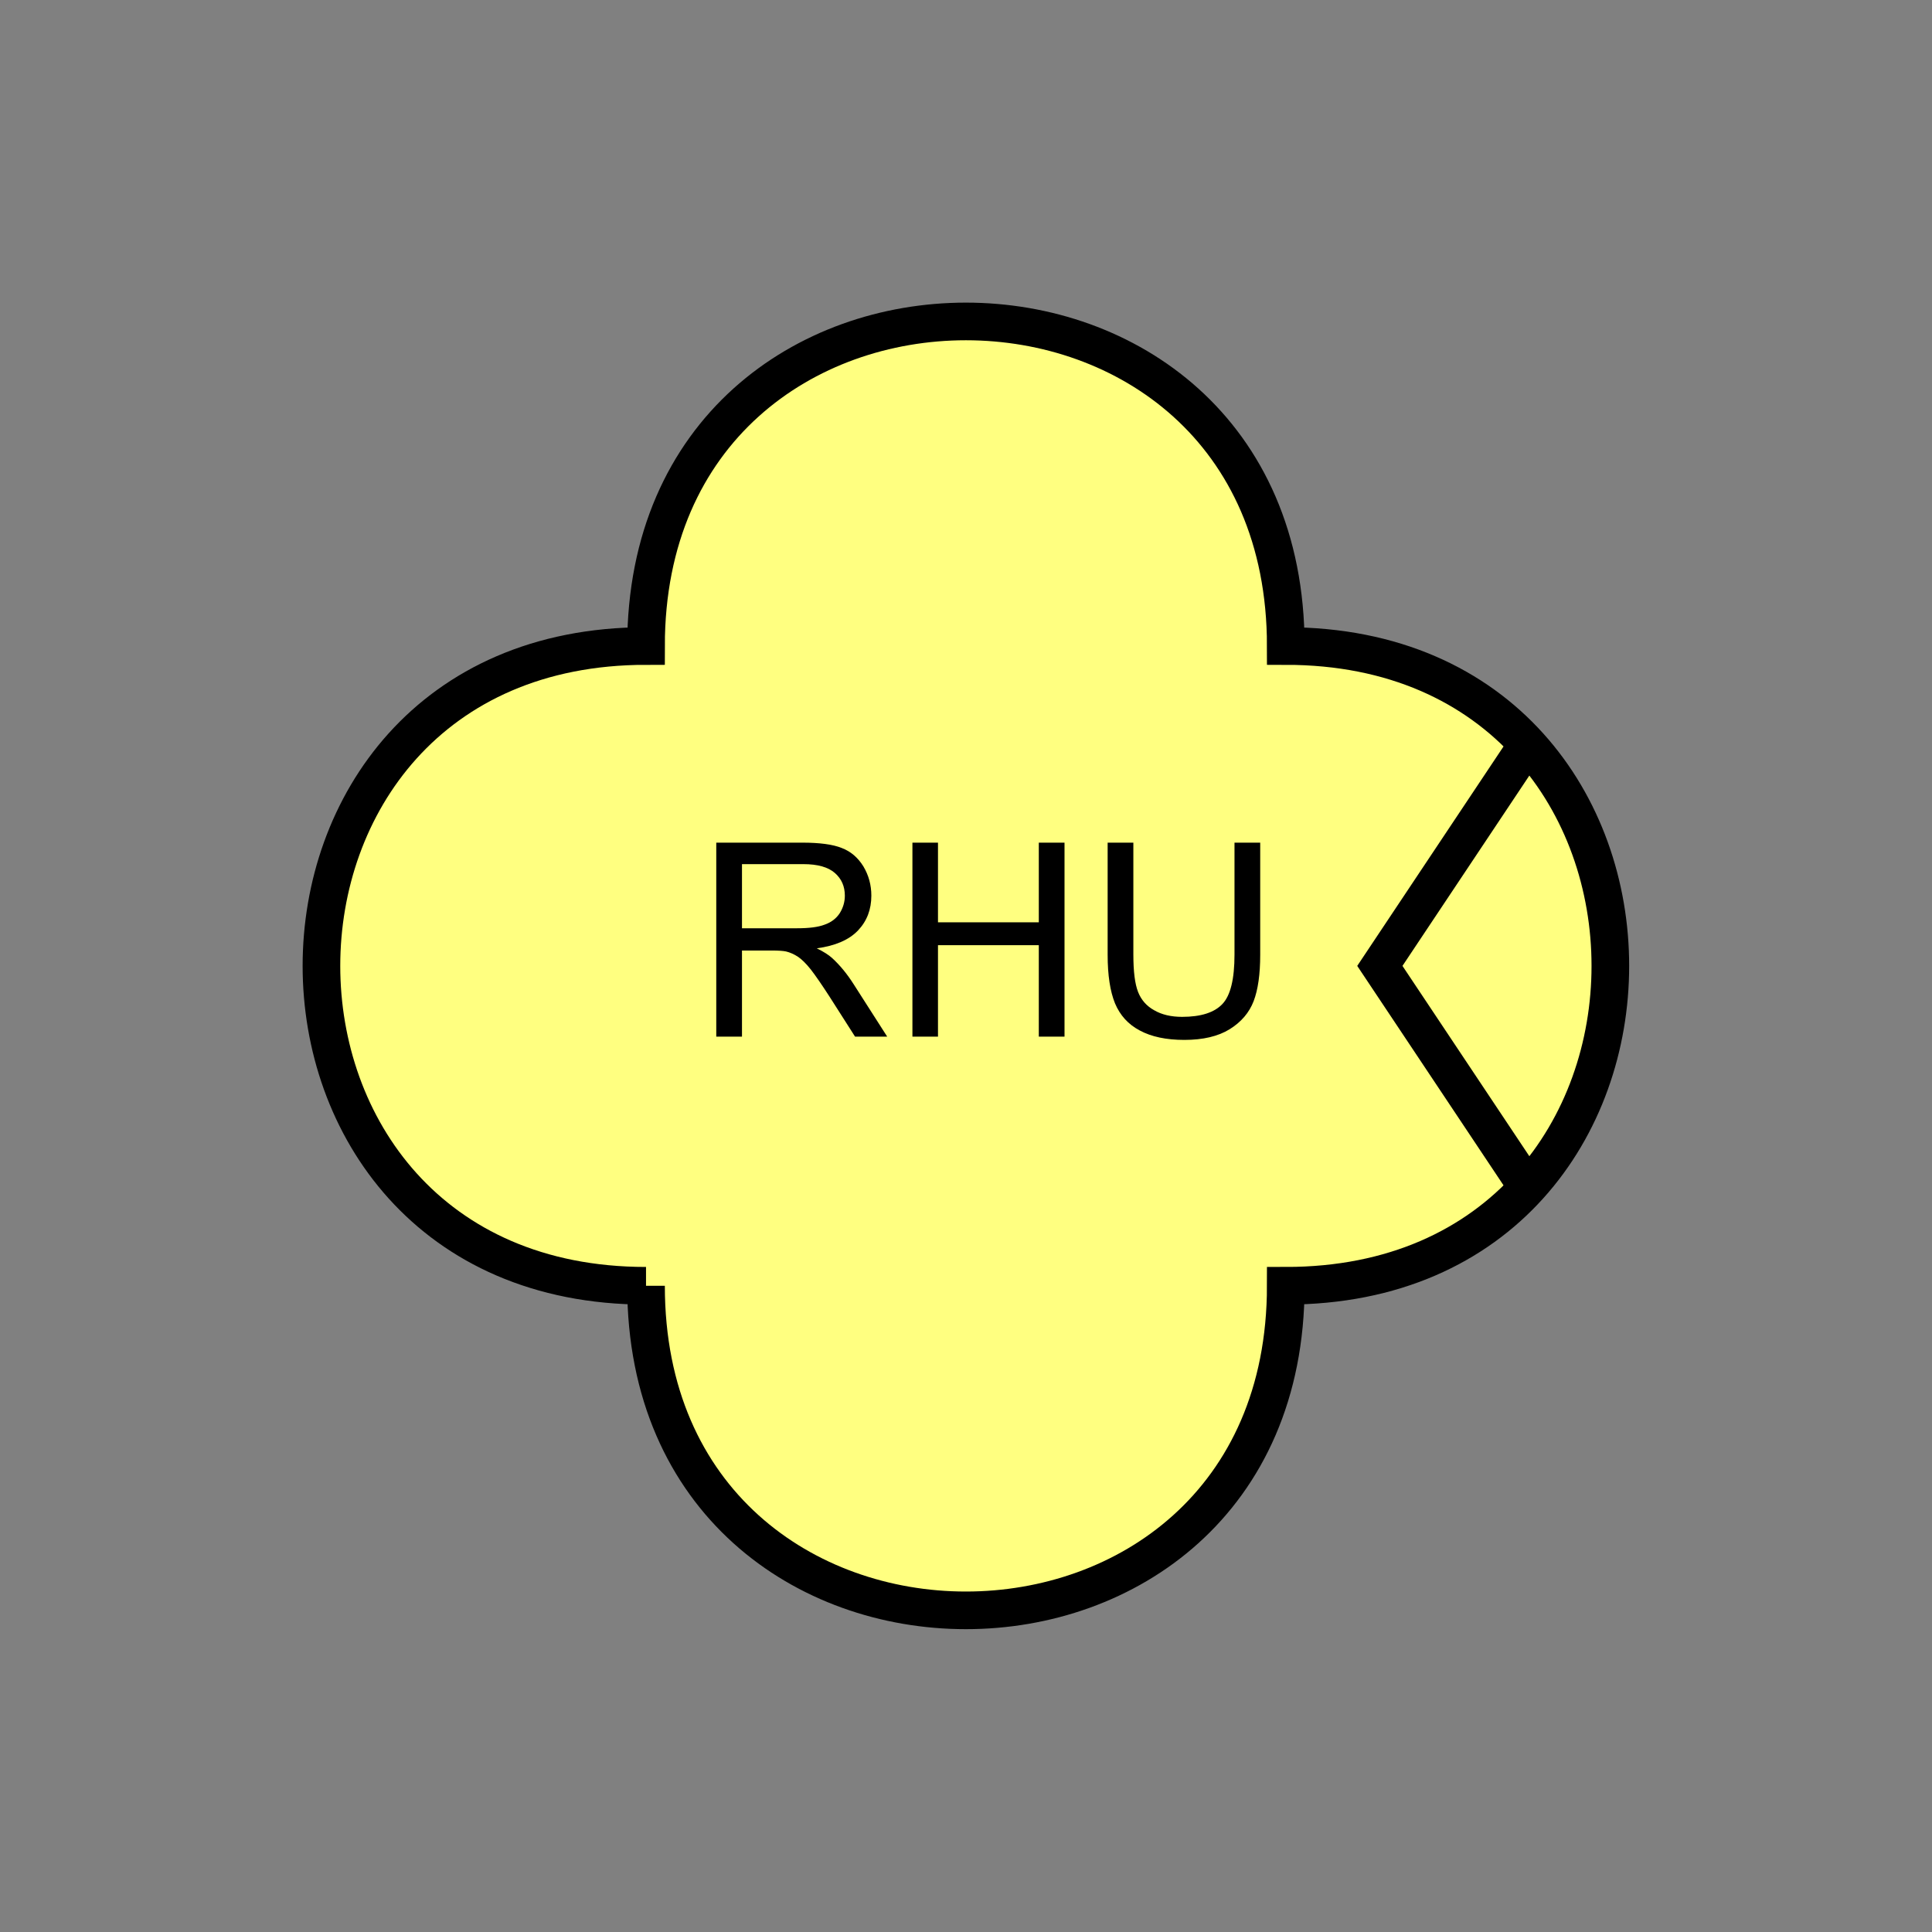 <?xml version="1.0" encoding="UTF-8" standalone="no"?>
<svg
   xmlns:dc="http://purl.org/dc/elements/1.1/"
   xmlns:cc="http://creativecommons.org/ns#"
   xmlns:rdf="http://www.w3.org/1999/02/22-rdf-syntax-ns#"
   xmlns:svg="http://www.w3.org/2000/svg"
   xmlns="http://www.w3.org/2000/svg"
   id="svg13"
   height="130.27mm"
   width="130.27mm"
   version="1.0">
  <rect width="100%" height="100%" fill="#808080" stroke="none"/>
  <defs
     id="defs3">
    <pattern
       y="0"
       x="0"
       height="6"
       width="6"
       patternUnits="userSpaceOnUse"
       id="EMFhbasepattern" />
  </defs>
  <path
     id="path5"
     d="  M 164.635,327.671   C 164.635,437.96 327.671,437.96 327.671,327.671   C 437.96,327.671 437.96,164.635 327.671,164.635   C 327.671,54.345 164.635,54.345 164.635,164.635   C 54.345,164.635 54.345,327.671 164.635,327.671   z "
     style="fill:#ffff80;fill-rule:evenodd;fill-opacity:1;stroke:none;" />
  <path
     id="path7"
     d="  M 164.635,327.671   C 164.635,437.96 327.671,437.96 327.671,327.671   C 437.96,327.671 437.96,164.635 327.671,164.635   C 327.671,54.345 164.635,54.345 164.635,164.635   C 54.345,164.635 54.345,327.671 164.635,327.671  "
     style="fill:none;stroke:#000000;stroke-width:9.59px;stroke-linecap:butt;stroke-linejoin:miter;stroke-miterlimit:10;stroke-dasharray:none;stroke-opacity:1;" />
  <path
     id="path9"
     d="  M 182.537,264.174   L 182.537,214.744   L 204.475,214.744   C 208.87,214.744 212.227,215.184 214.504,216.103   C 216.822,216.982 218.62,218.54 220.019,220.778   C 221.378,223.056 222.057,225.533 222.057,228.251   C 222.057,231.767 220.938,234.724 218.66,237.122   C 216.383,239.519 212.866,241.038 208.151,241.677   C 209.869,242.516 211.188,243.355 212.067,244.155   C 213.985,245.913 215.823,248.111 217.501,250.748   L 226.093,264.174   L 217.901,264.174   L 211.348,253.905   C 209.43,250.948 207.871,248.67 206.632,247.072   C 205.394,245.513 204.275,244.434 203.316,243.795   C 202.317,243.156 201.318,242.716 200.319,242.476   C 199.559,242.316 198.361,242.237 196.682,242.237   L 189.09,242.237   L 189.09,264.174   z  M 189.09,236.562   L 203.156,236.562   C 206.153,236.562 208.47,236.283 210.149,235.643   C 211.867,235.044 213.146,234.045 214.025,232.686   C 214.864,231.328 215.304,229.849 215.304,228.251   C 215.304,225.893 214.464,223.975 212.786,222.496   C 211.068,220.978 208.391,220.219 204.714,220.219   L 189.09,220.219   z  M 232.526,264.174   L 232.526,214.744   L 239.04,214.744   L 239.04,235.044   L 264.734,235.044   L 264.734,214.744   L 271.287,214.744   L 271.287,264.174   L 264.734,264.174   L 264.734,240.878   L 239.04,240.878   L 239.04,264.174   z  M 314.604,214.744   L 321.157,214.744   L 321.157,243.315   C 321.157,248.27 320.598,252.226 319.479,255.144   C 318.36,258.061 316.322,260.458 313.365,262.296   C 310.448,264.095 306.612,265.014 301.817,265.014   C 297.221,265.014 293.425,264.214 290.468,262.616   C 287.511,261.058 285.433,258.74 284.154,255.703   C 282.916,252.666 282.276,248.55 282.276,243.315   L 282.276,214.744   L 288.83,214.744   L 288.83,243.275   C 288.83,247.591 289.229,250.748 290.029,252.786   C 290.828,254.824 292.186,256.382 294.144,257.461   C 296.062,258.58 298.46,259.14 301.257,259.14   C 306.092,259.14 309.489,258.021 311.527,255.863   C 313.605,253.665 314.604,249.469 314.604,243.275   z "
     style="fill:#000000;fill-rule:evenodd;fill-opacity:1;stroke:none;" />
  <path
     id="path11"
     d="  M 390.008,188.61   L 390.008,188.61   L 351.647,246.153   L 390.008,303.695  "
     style="fill:none;stroke:#000000;stroke-width:9.59px;stroke-linecap:butt;stroke-linejoin:miter;stroke-miterlimit:10;stroke-dasharray:none;stroke-opacity:1;" />
</svg>
